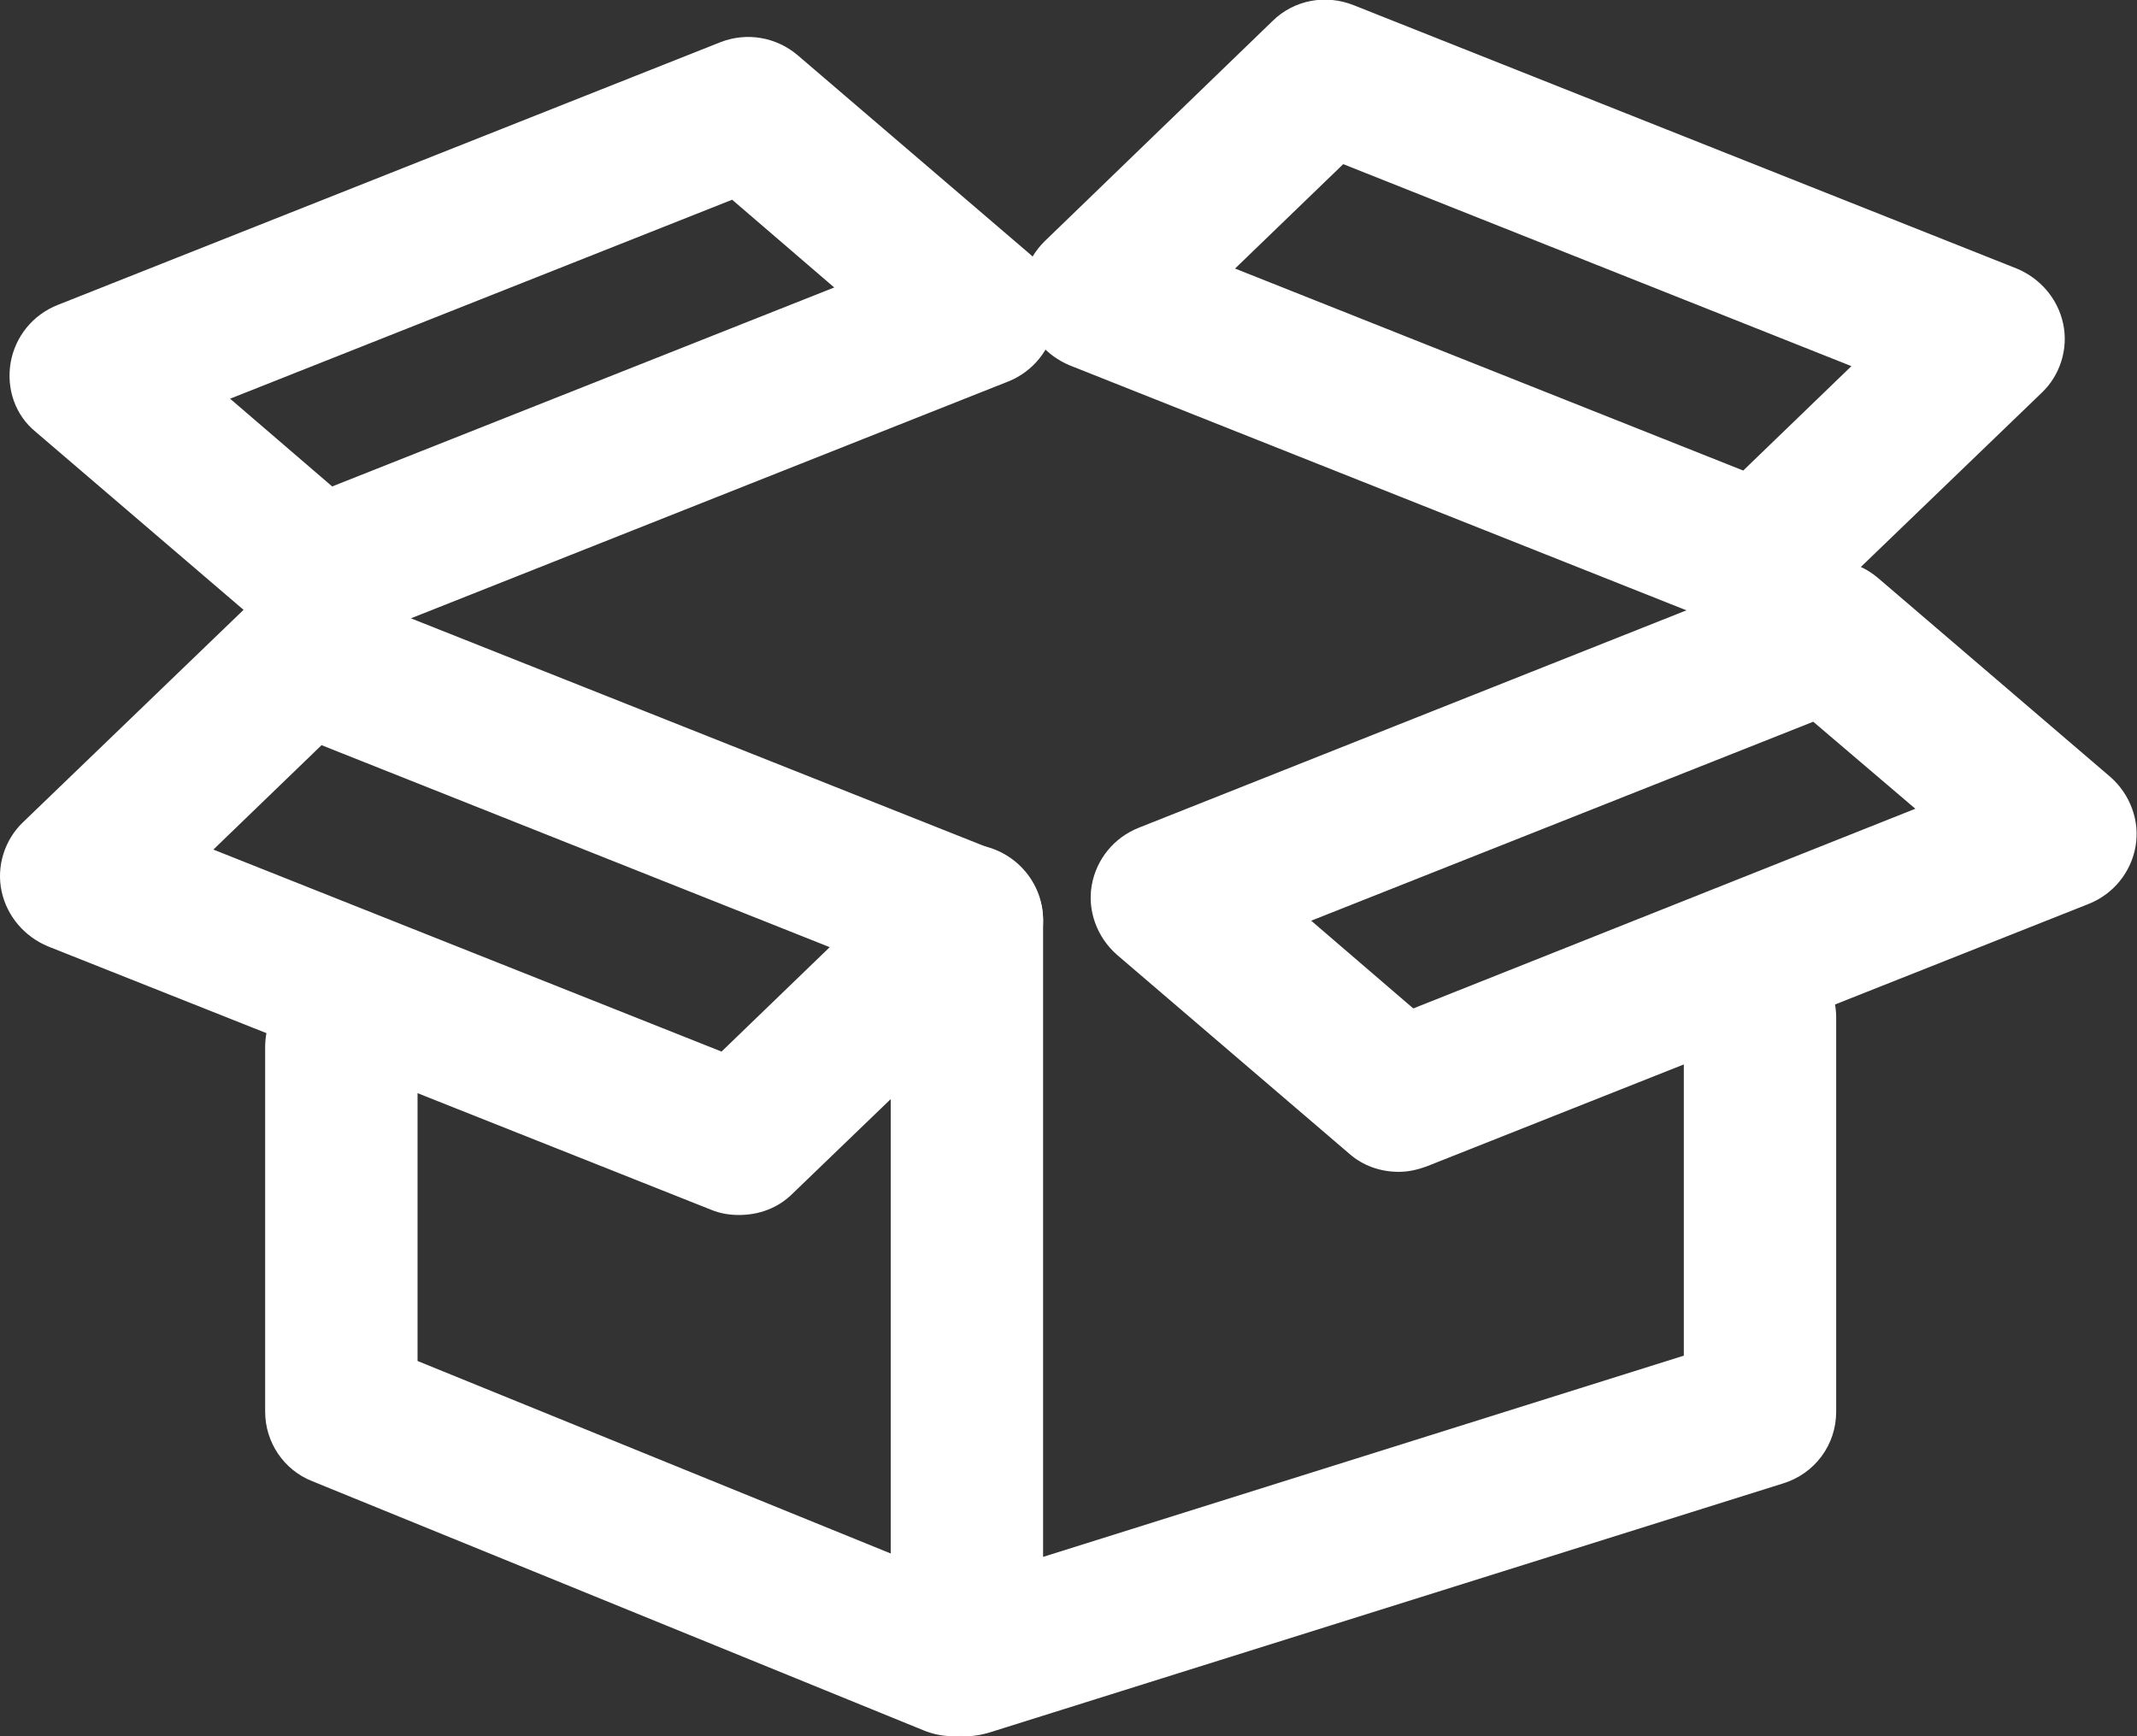 <svg width="64" height="52" viewBox="0 0 64 52" fill="none" xmlns="http://www.w3.org/2000/svg">
<rect x="0" y="0" width="64" height="52" fill="#333333" stroke="none"/>
<g clip-path="url(#clip0)">
<path d="M9.515 19.441C8.967 19.441 8.442 19.259 8.032 18.897L1.073 12.938C0.457 12.439 0.183 11.646 0.32 10.853C0.457 10.083 0.981 9.426 1.734 9.131L21.562 1.269C22.36 0.952 23.25 1.11 23.889 1.654L30.848 7.613C31.441 8.134 31.738 8.927 31.601 9.698C31.464 10.468 30.939 11.125 30.209 11.42L10.382 19.282C10.108 19.395 9.811 19.441 9.515 19.441ZM6.891 11.941L9.948 14.569L24.984 8.61L21.927 5.982L6.891 11.941Z" fill="white"/>
<path d="M28.957 51.999C28.478 51.999 27.999 51.84 27.611 51.568C27.018 51.138 26.676 50.458 26.676 49.733V27.551C26.676 26.305 27.703 25.285 28.957 25.285C30.212 25.285 31.239 26.305 31.239 27.551V46.629L50.428 40.602V30.474C50.428 29.228 51.454 28.208 52.709 28.208C53.964 28.208 54.991 29.228 54.991 30.474V42.279C54.991 43.276 54.352 44.137 53.394 44.431L29.642 51.886C29.414 51.954 29.186 51.999 28.957 51.999Z" fill="white"/>
<path d="M41.892 35.097C41.344 35.097 40.82 34.916 40.409 34.554L33.45 28.595C32.857 28.073 32.56 27.28 32.697 26.51C32.834 25.74 33.359 25.083 34.112 24.788L53.916 16.926C54.715 16.609 55.605 16.767 56.244 17.311L63.203 23.27C63.796 23.791 64.092 24.584 63.956 25.355C63.819 26.125 63.294 26.782 62.541 27.077L42.713 34.939C42.462 35.029 42.189 35.097 41.892 35.097ZM39.268 27.575L42.326 30.203L57.362 24.222L54.304 21.616L39.268 27.575Z" fill="white"/>
<path d="M52.731 18.987C52.435 18.987 52.161 18.941 51.887 18.828L32.037 10.943C31.33 10.649 30.805 10.037 30.645 9.289C30.485 8.541 30.736 7.771 31.284 7.227L38.106 0.634C38.745 -0.001 39.703 -0.182 40.547 0.158L60.398 8.043C61.105 8.337 61.63 8.949 61.789 9.697C61.949 10.445 61.698 11.238 61.151 11.759L54.328 18.33C53.895 18.783 53.325 18.987 52.731 18.987ZM36.988 8.043L52.207 14.093L55.447 10.966L40.228 4.916L36.988 8.043Z" fill="white"/>
<path d="M28.567 52C28.271 52 27.997 51.955 27.7 51.841L9.356 44.364C8.489 44.024 7.941 43.186 7.941 42.28V31.359C7.941 30.112 8.968 29.093 10.223 29.093C11.478 29.093 12.505 30.112 12.505 31.359V40.762L29.434 47.65C30.598 48.126 31.169 49.44 30.689 50.595C30.324 51.479 29.457 52 28.567 52Z" fill="white"/>
<path d="M22.134 36.389C21.837 36.389 21.563 36.343 21.29 36.23L1.439 28.345C0.732 28.051 0.207 27.439 0.047 26.691C-0.112 25.944 0.139 25.151 0.686 24.629L7.508 18.059C8.147 17.424 9.106 17.243 9.95 17.583L29.8 25.468C30.507 25.762 31.032 26.374 31.192 27.122C31.352 27.869 31.101 28.663 30.553 29.184L23.731 35.754C23.297 36.185 22.727 36.389 22.134 36.389ZM6.39 25.445L21.609 31.495L24.849 28.368L9.63 22.318L6.39 25.445Z" fill="white"/>
</g>
<defs>
<clipPath id="clip0">
<rect width="64" height="52" fill="white"/>
</clipPath>
</defs>
</svg>
